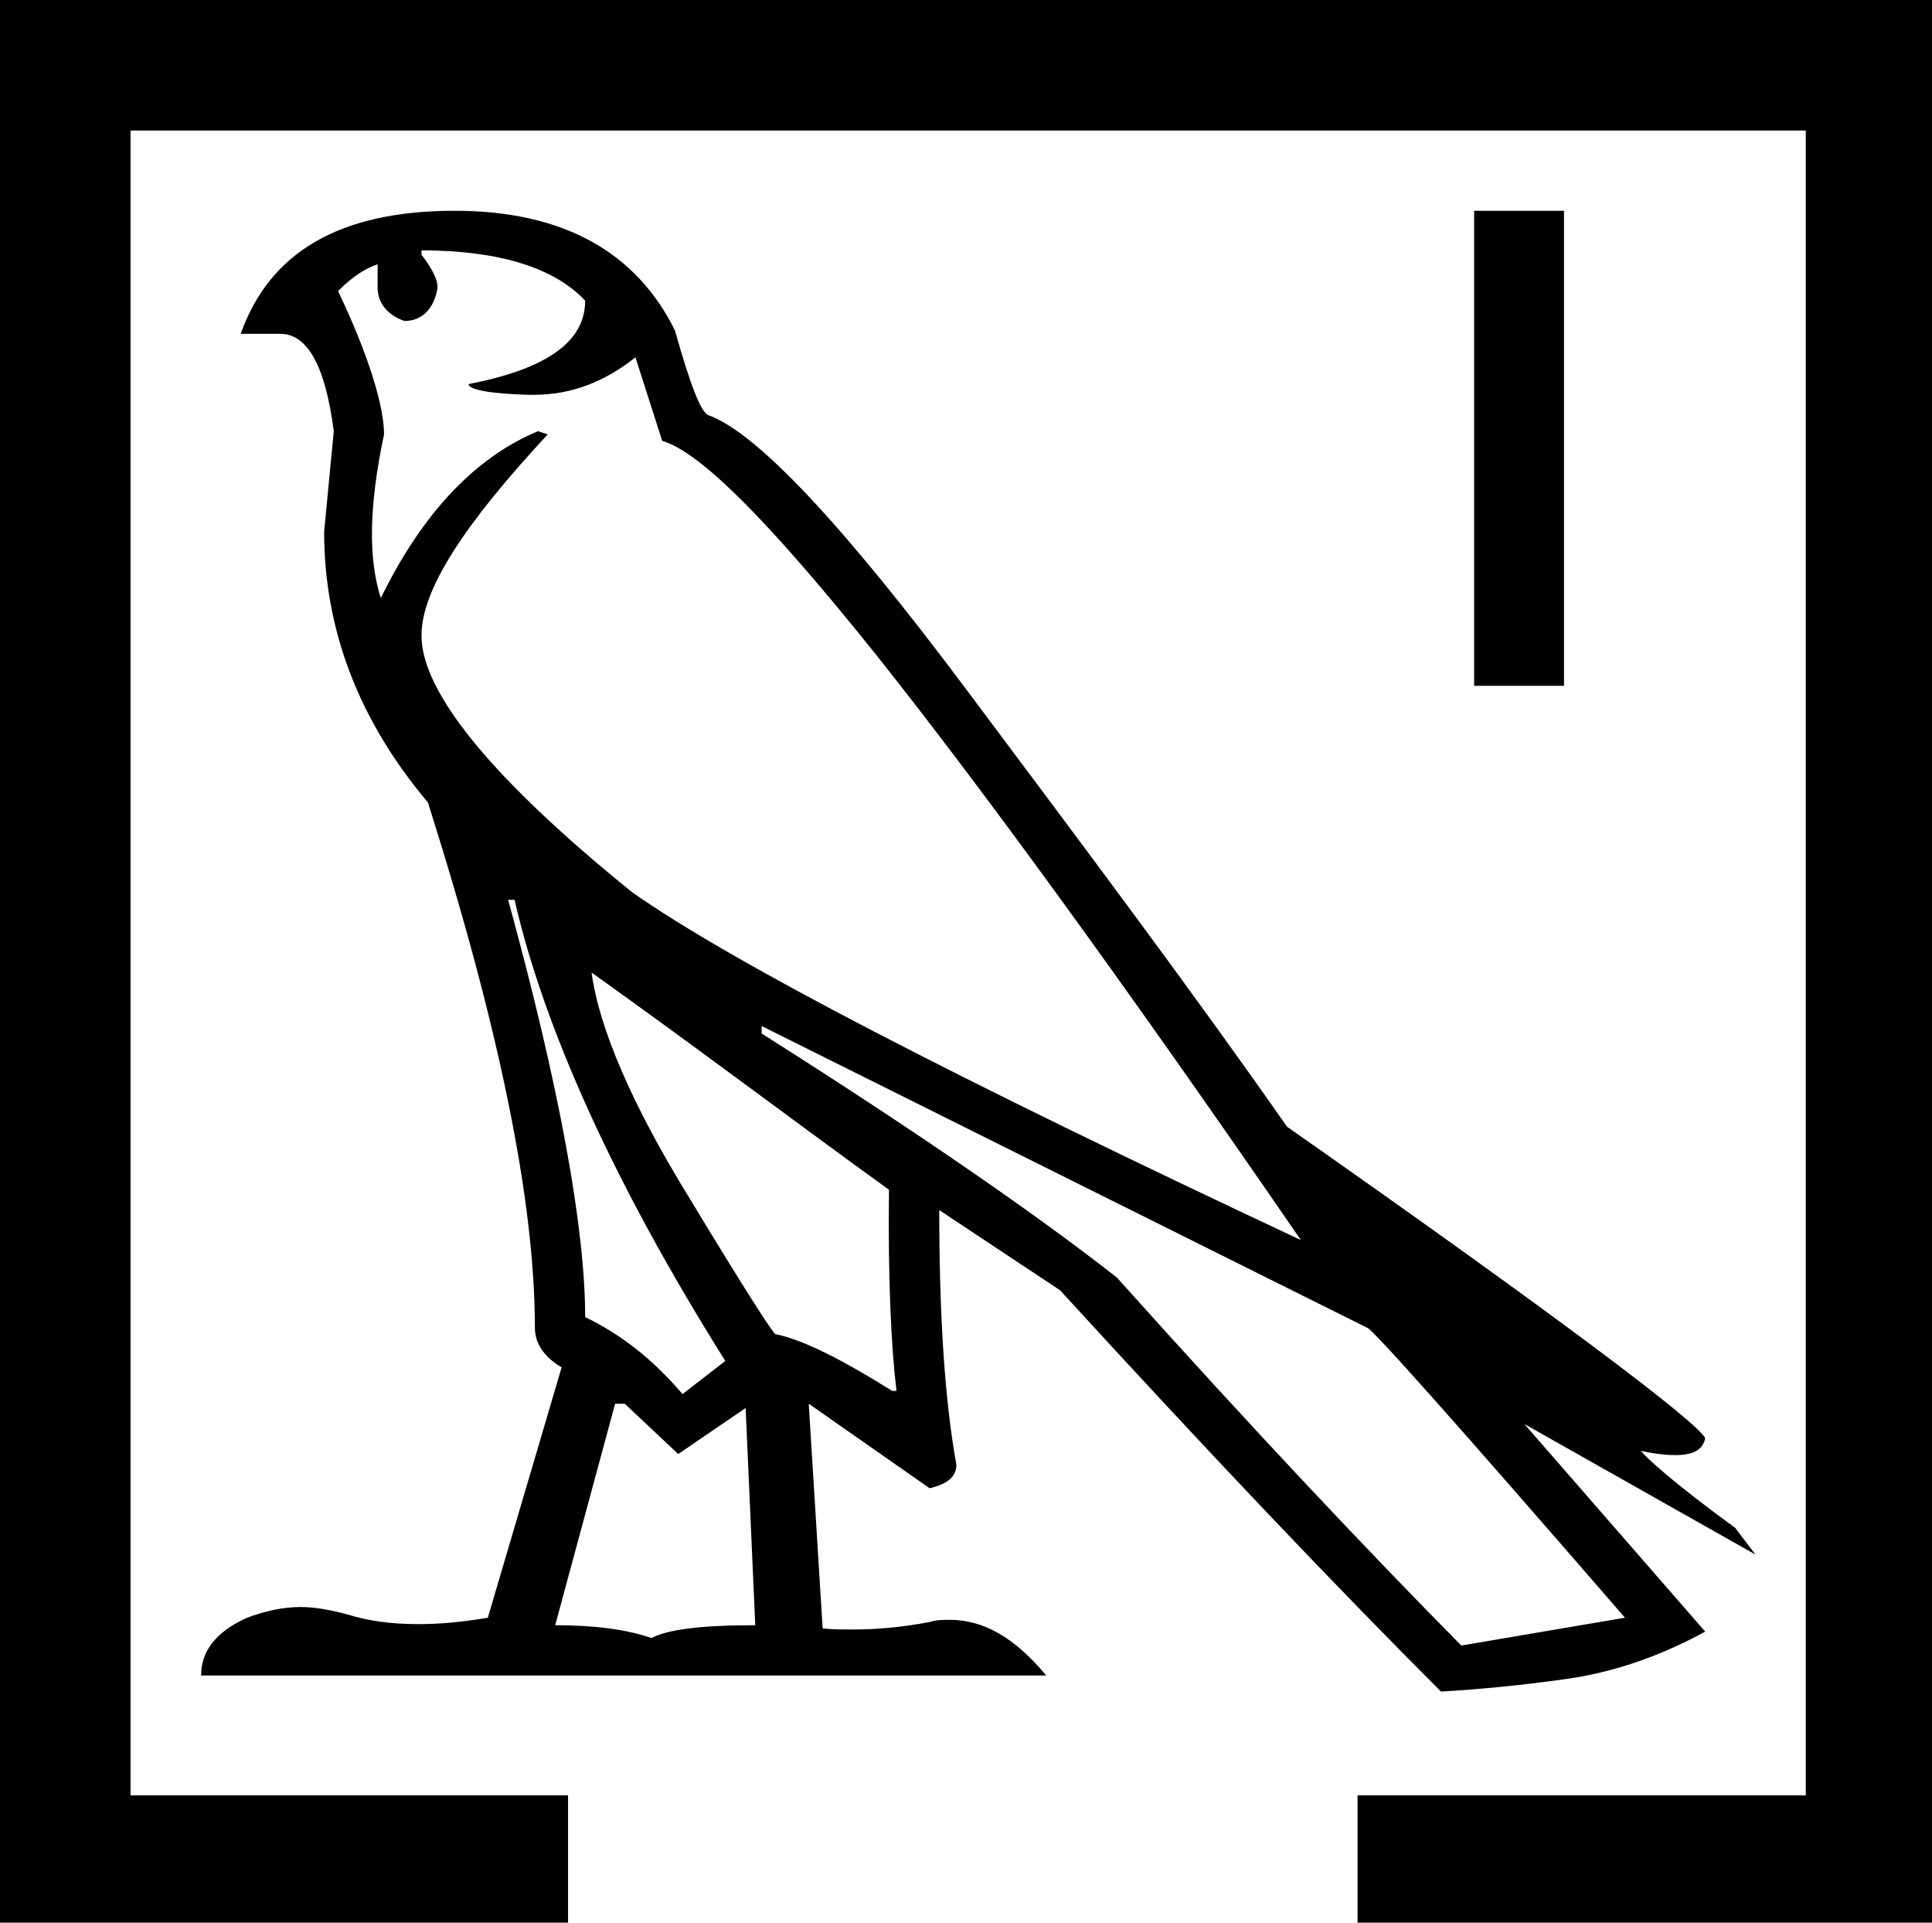<?xml version='1.0' encoding ='UTF-8' standalone='no'?>
<svg width='18.06' height='17.97' xmlns='http://www.w3.org/2000/svg' xmlns:xlink='http://www.w3.org/1999/xlink'  version='1.1' >
<path style='fill:black; stroke:none' d=' M 13.78 1.97  L 13.78 6.41  L 14.62 6.41  L 14.62 1.97  Z  M 3.94 2.34  C 4.68 2.34 5.19 2.51 5.47 2.81  C 5.47 3.2 5.1 3.45 4.38 3.59  C 4.38 3.64 4.57 3.68 4.94 3.69  C 4.96 3.69 4.97 3.69 4.99 3.69  C 5.34 3.69 5.65 3.57 5.94 3.34  L 6.19 4.12  C 6.56 4.23 7.22 4.91 8.19 6.12  C 9.16 7.34 10.49 9.16 12.16 11.59  C 8.94 10.08 6.85 9 5.91 8.34  C 4.6 7.28 3.94 6.47 3.94 5.94  C 3.94 5.51 4.34 4.9 5.12 4.06  L 5.03 4.03  C 4.45 4.27 3.95 4.79 3.56 5.59  C 3.44 5.22 3.45 4.72 3.59 4.06  C 3.59 3.81 3.46 3.35 3.16 2.72  C 3.29 2.59 3.41 2.51 3.53 2.47  L 3.53 2.69  C 3.53 2.82 3.61 2.94 3.78 3  C 3.95 3 4.06 2.88 4.09 2.69  C 4.09 2.6 4.03 2.5 3.94 2.38  L 3.94 2.34  Z  M 5.53 9.09  C 6.54 9.81 7.45 10.5 8.31 11.12  C 8.3 11.95 8.33 12.58 8.38 13  L 8.34 13  C 7.86 12.7 7.5 12.52 7.25 12.47  C 7.23 12.47 6.96 12.05 6.44 11.19  C 5.91 10.33 5.6 9.61 5.53 9.09  Z  M 4.81 8.41  C 5.08 9.59 5.73 11.05 6.78 12.72  L 6.38 13.03  C 6.1 12.7 5.8 12.47 5.47 12.31  C 5.47 11.48 5.23 10.16 4.75 8.41  Z  M 5.84 13.12  L 6.34 13.59  L 6.97 13.16  L 7.06 15.19  C 6.55 15.19 6.24 15.23 6.09 15.31  C 5.86 15.23 5.56 15.19 5.19 15.19  L 5.75 13.12  Z  M 7.12 9.59  L 12.78 12.41  C 12.82 12.41 13.63 13.32 15.19 15.12  L 13.66 15.38  C 12.81 14.52 11.73 13.38 10.44 11.94  C 9.7 11.36 8.59 10.59 7.12 9.66  L 7.12 9.59  Z  M 4.25 1.97  C 3.17 1.97 2.52 2.36 2.25 3.12  L 2.62 3.12  C 2.87 3.12 3.04 3.41 3.12 4.03  L 3.03 4.97  C 3.03 5.88 3.35 6.73 4 7.5  C 4.67 9.61 5 11.23 5 12.41  C 5 12.55 5.08 12.68 5.25 12.78  L 4.56 15.12  C 4.33 15.16 4.11 15.18 3.91 15.18  C 3.66 15.18 3.44 15.15 3.25 15.09  C 3.1 15.05 2.95 15.02 2.81 15.02  C 2.64 15.02 2.47 15.06 2.31 15.12  C 2.02 15.25 1.88 15.43 1.88 15.66  L 9.78 15.66  C 9.48 15.3 9.19 15.14 8.88 15.14  C 8.81 15.14 8.75 15.14 8.69 15.16  C 8.43 15.21 8.19 15.23 7.97 15.23  C 7.87 15.23 7.78 15.23 7.69 15.22  L 7.56 13.12  L 8.69 13.91  C 8.86 13.87 8.94 13.8 8.94 13.69  C 8.83 13.08 8.78 12.29 8.78 11.31  L 8.78 11.31  L 9.91 12.06  C 11.3 13.58 12.48 14.82 13.47 15.81  C 13.83 15.79 14.24 15.75 14.66 15.69  C 15.07 15.63 15.5 15.49 15.94 15.25  L 14.25 13.31  L 16.41 14.53  L 16.22 14.28  C 15.67 13.88 15.38 13.62 15.34 13.56  L 15.34 13.56  C 15.47 13.59 15.58 13.6 15.66 13.6  C 15.83 13.6 15.92 13.55 15.94 13.44  C 15.84 13.27 14.54 12.29 12.03 10.53  C 11.2 9.34 10.19 7.99 9.03 6.44  C 7.87 4.89 7.07 4.04 6.62 3.88  C 6.55 3.85 6.45 3.59 6.31 3.09  C 5.95 2.36 5.27 1.97 4.25 1.97  Z  M 0 0  L 0 17.97  L 5.31 17.97  L 5.31 16.78  L 1.22 16.78  L 1.22 1.22  L 16.88 1.22  L 16.88 16.78  L 12.69 16.78  L 12.69 17.97  L 18.06 17.97  L 18.06 0  Z '/></svg>
